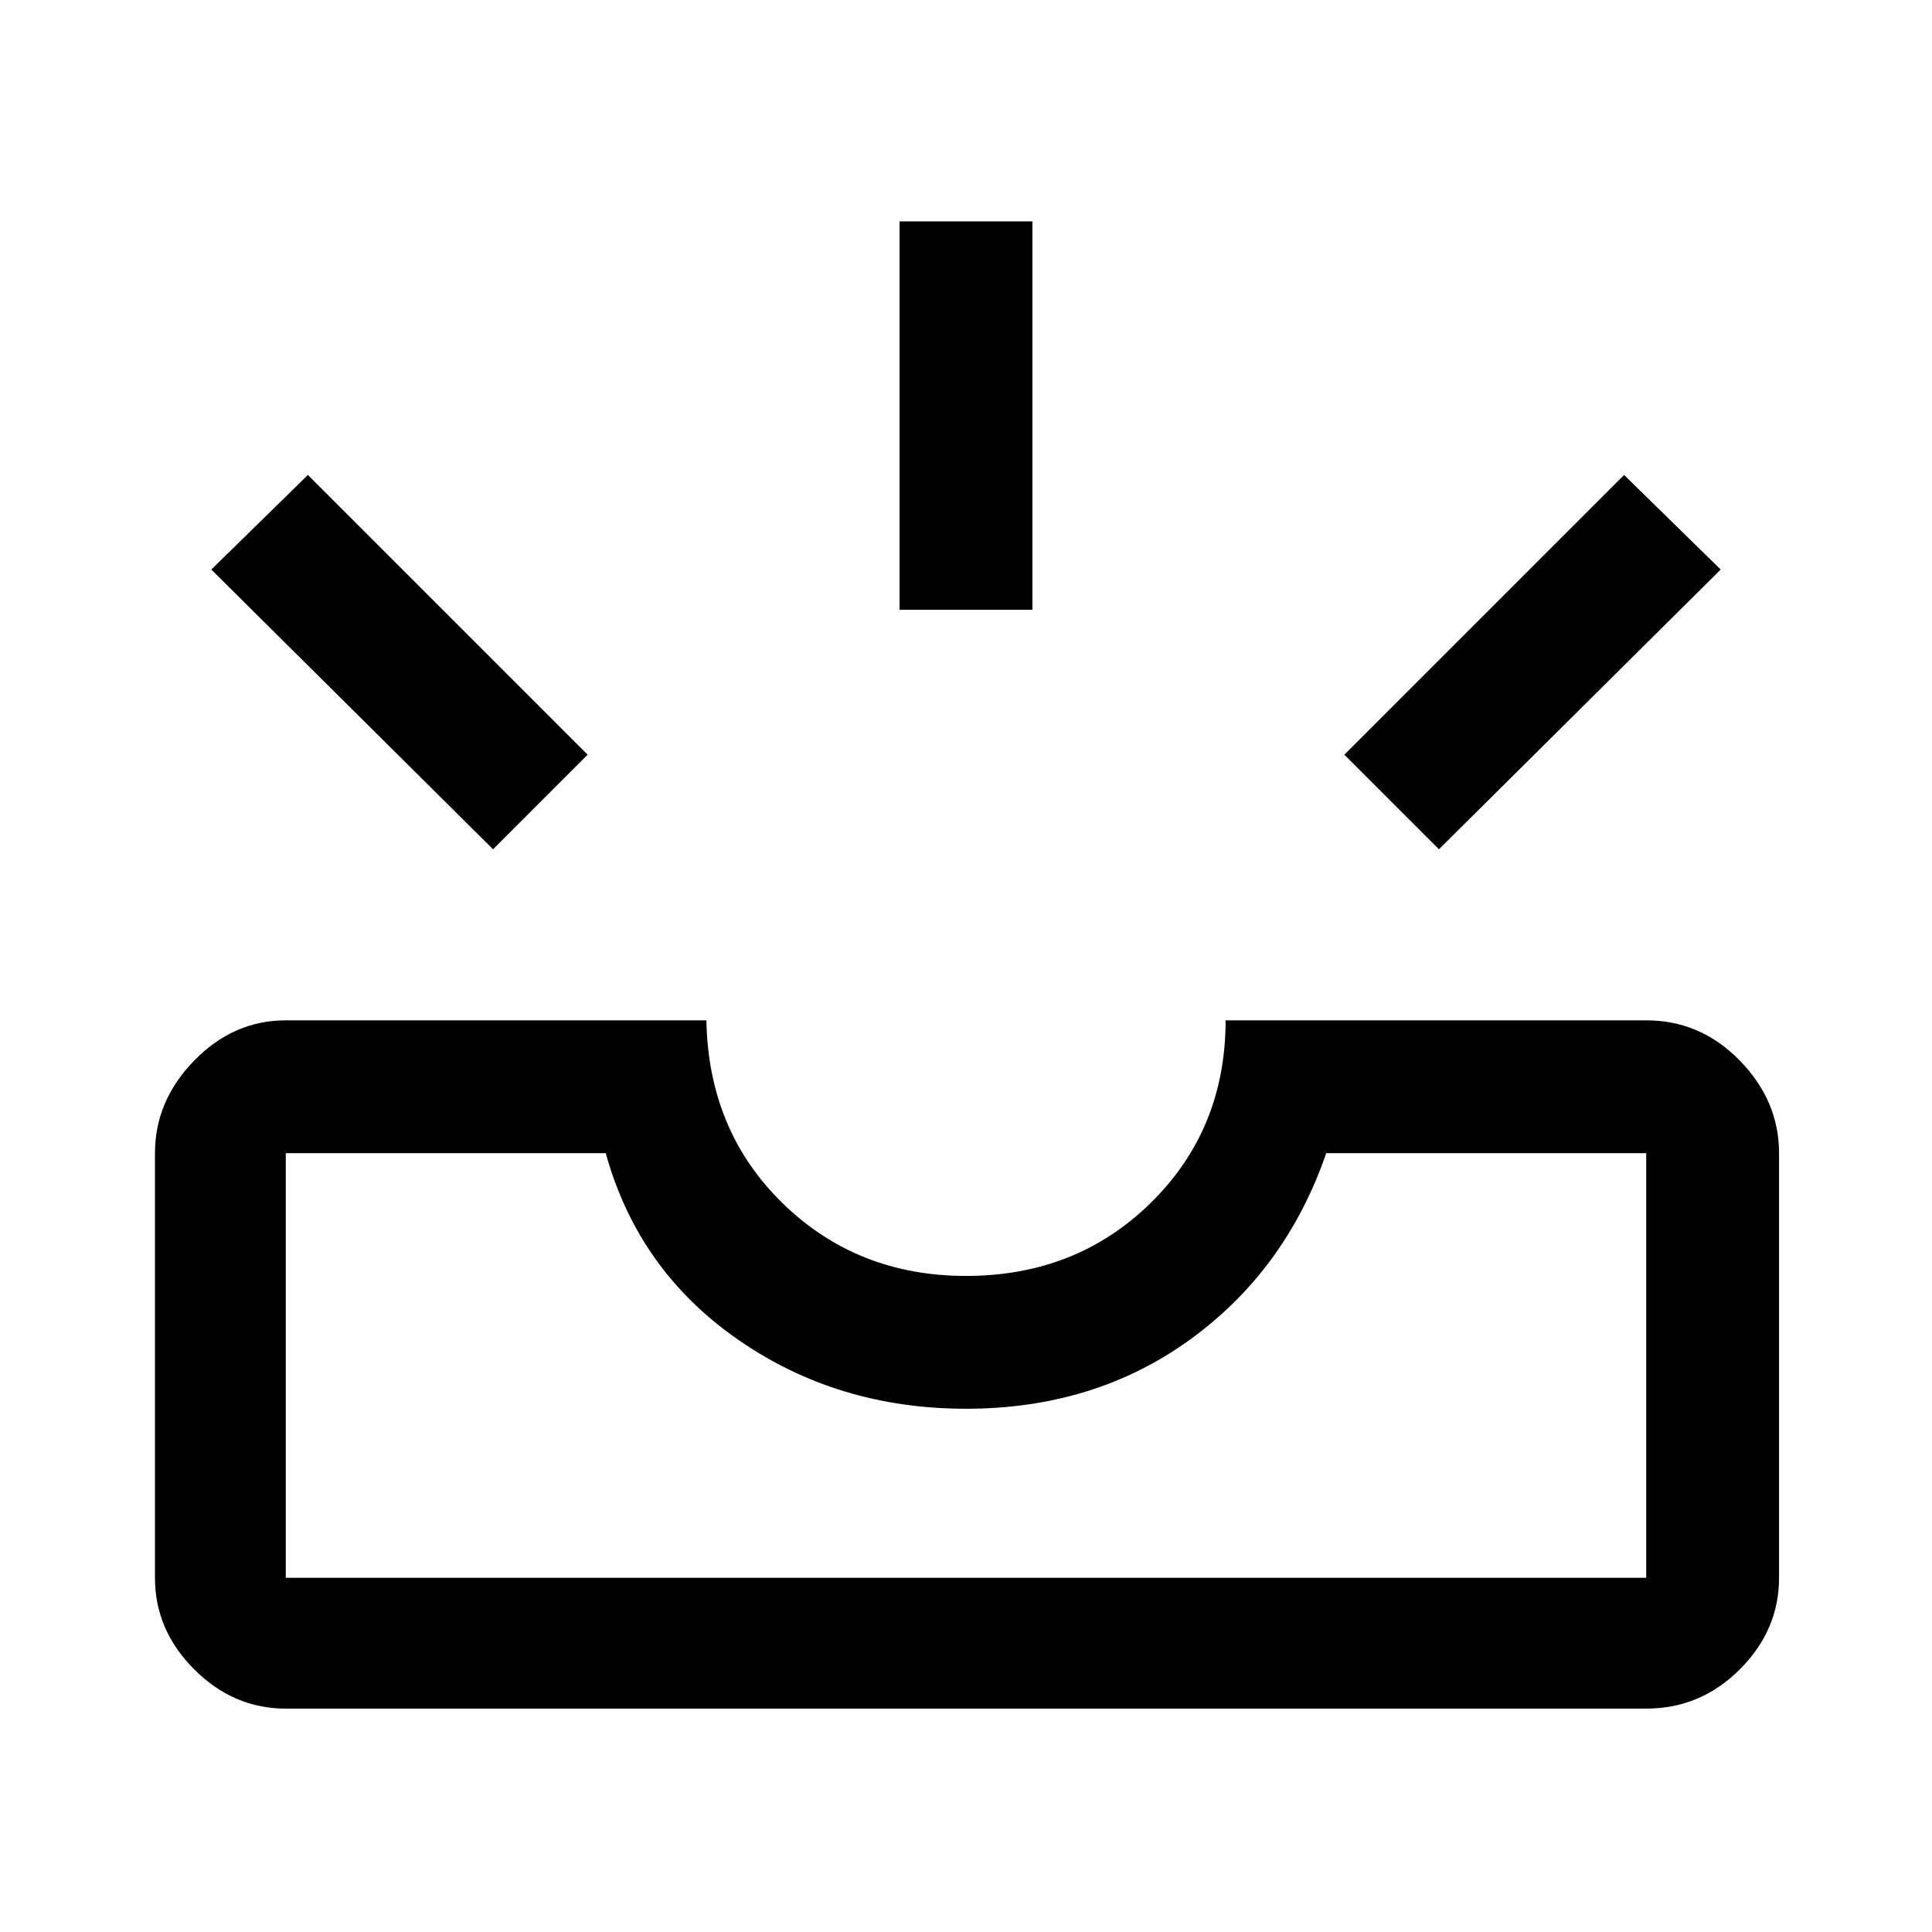 <svg xmlns="http://www.w3.org/2000/svg" height="48" width="48"><path d="M35.75 21.1 33.4 18.75 40.35 11.8 42.75 14.15ZM22.35 15.15V5.5H25.65V15.15ZM12.25 21.1 5.25 14.15 7.65 11.8 14.6 18.75ZM7.1 39.2H40.9Q40.9 39.2 40.9 39.2Q40.9 39.2 40.9 39.2V28.65Q40.9 28.65 40.9 28.65Q40.9 28.65 40.9 28.65H32.95Q31.95 31.55 29.575 33.275Q27.2 35 24 35Q20.8 35 18.325 33.275Q15.85 31.55 15.05 28.65H7.1Q7.1 28.65 7.1 28.65Q7.1 28.65 7.1 28.65V39.2Q7.1 39.2 7.1 39.2Q7.1 39.2 7.1 39.2ZM7.1 42.45Q5.8 42.45 4.825 41.475Q3.85 40.5 3.85 39.2V28.65Q3.85 27.35 4.825 26.35Q5.8 25.35 7.1 25.35H17.55Q17.6 28.1 19.45 29.9Q21.3 31.7 24 31.7Q26.75 31.7 28.6 29.875Q30.45 28.05 30.45 25.35H40.9Q42.25 25.35 43.225 26.35Q44.2 27.35 44.2 28.65V39.2Q44.2 40.5 43.225 41.475Q42.25 42.45 40.9 42.45ZM7.1 39.2Q7.1 39.2 7.1 39.2Q7.1 39.2 7.1 39.2Q7.1 39.2 7.1 39.2Q7.1 39.2 7.1 39.2H15.05Q15.85 39.2 18.325 39.2Q20.8 39.2 24 39.2Q27.2 39.2 29.575 39.2Q31.95 39.2 32.95 39.2H40.9Q40.9 39.2 40.9 39.2Q40.9 39.2 40.9 39.2Q40.9 39.2 40.9 39.2Q40.9 39.2 40.9 39.2Z"/></svg>